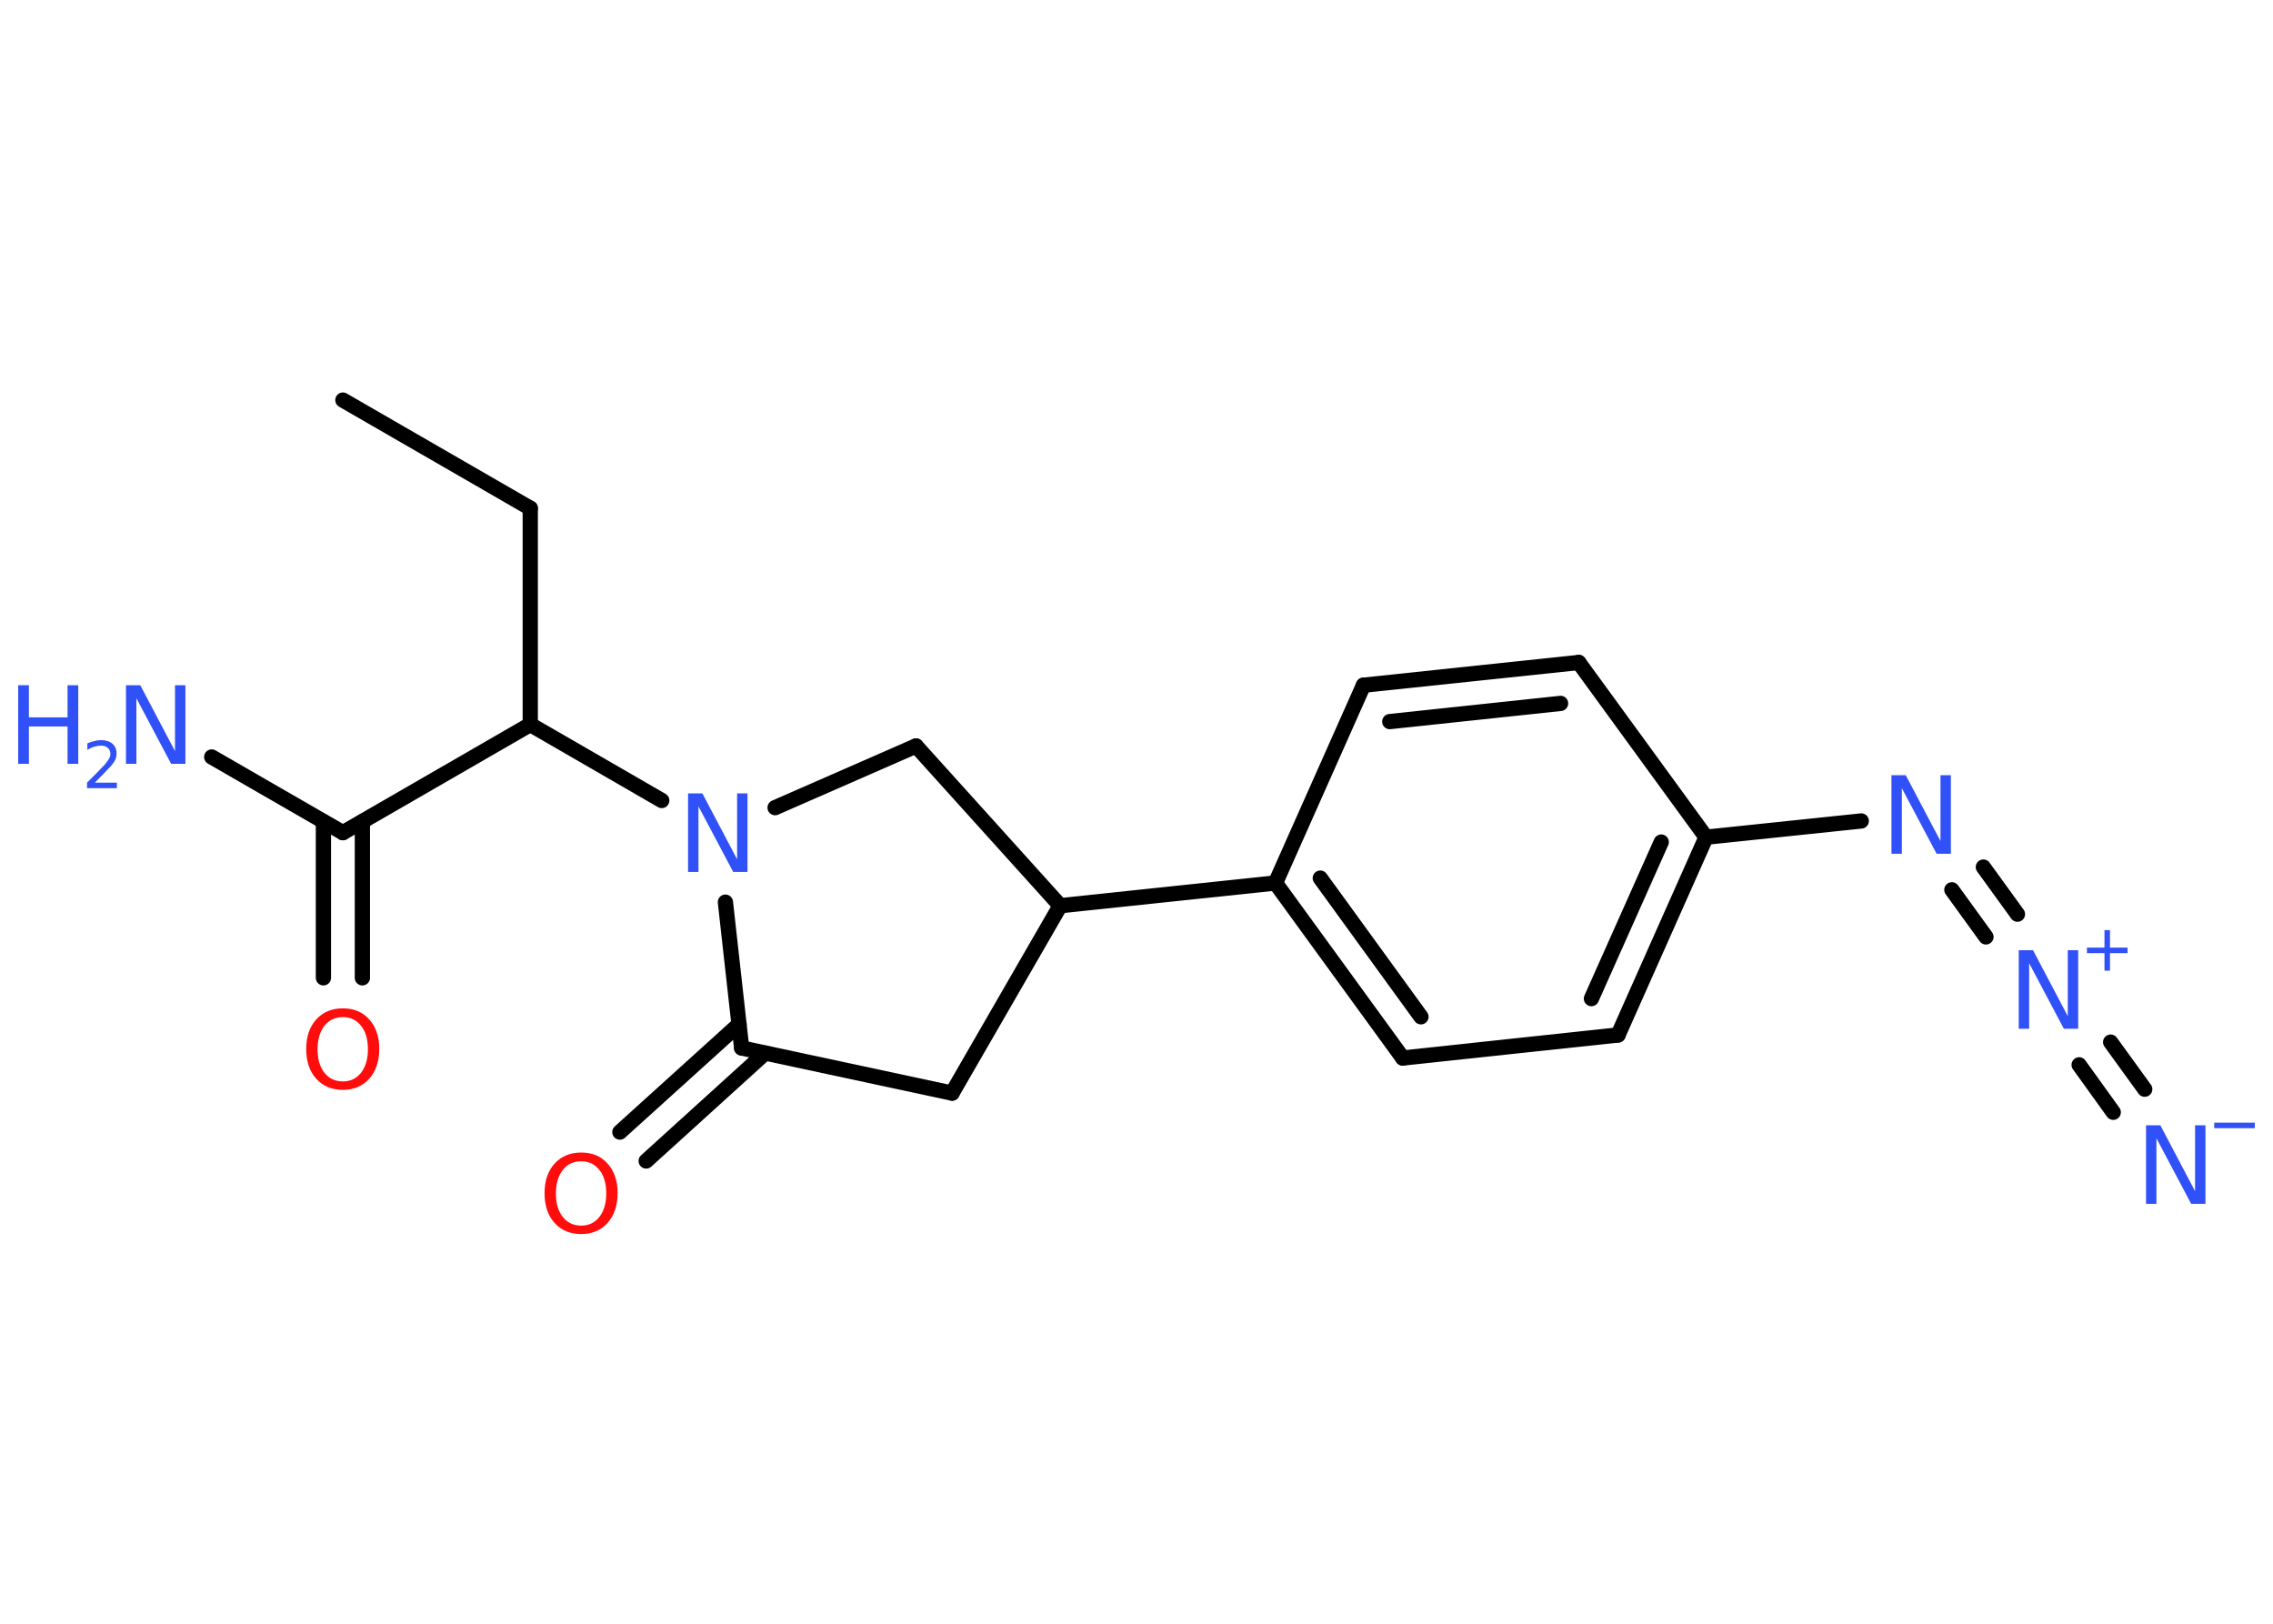 <?xml version='1.0' encoding='UTF-8'?>
<!DOCTYPE svg PUBLIC "-//W3C//DTD SVG 1.1//EN" "http://www.w3.org/Graphics/SVG/1.1/DTD/svg11.dtd">
<svg version='1.2' xmlns='http://www.w3.org/2000/svg' xmlns:xlink='http://www.w3.org/1999/xlink' width='70.0mm' height='50.0mm' viewBox='0 0 70.0 50.0'>
  <desc>Generated by the Chemistry Development Kit (http://github.com/cdk)</desc>
  <g stroke-linecap='round' stroke-linejoin='round' stroke='#000000' stroke-width='.47' fill='#3050F8'>
    <rect x='.0' y='.0' width='70.0' height='50.0' fill='#FFFFFF' stroke='none'/>
    <g id='mol1' class='mol'>
      <line id='mol1bnd1' class='bond' x1='10.56' y1='12.32' x2='16.33' y2='15.65'/>
      <line id='mol1bnd2' class='bond' x1='16.33' y1='15.65' x2='16.33' y2='22.31'/>
      <line id='mol1bnd3' class='bond' x1='16.33' y1='22.31' x2='10.56' y2='25.64'/>
      <line id='mol1bnd4' class='bond' x1='10.56' y1='25.64' x2='6.52' y2='23.31'/>
      <g id='mol1bnd5' class='bond'>
        <line x1='11.16' y1='25.3' x2='11.16' y2='30.11'/>
        <line x1='9.96' y1='25.3' x2='9.96' y2='30.11'/>
      </g>
      <line id='mol1bnd6' class='bond' x1='16.33' y1='22.31' x2='20.38' y2='24.65'/>
      <line id='mol1bnd7' class='bond' x1='23.87' y1='24.87' x2='28.21' y2='22.97'/>
      <line id='mol1bnd8' class='bond' x1='28.21' y1='22.97' x2='32.65' y2='27.89'/>
      <line id='mol1bnd9' class='bond' x1='32.65' y1='27.89' x2='39.28' y2='27.19'/>
      <g id='mol1bnd10' class='bond'>
        <line x1='39.28' y1='27.19' x2='43.2' y2='32.58'/>
        <line x1='40.66' y1='27.04' x2='43.76' y2='31.31'/>
      </g>
      <line id='mol1bnd11' class='bond' x1='43.2' y1='32.58' x2='49.83' y2='31.87'/>
      <g id='mol1bnd12' class='bond'>
        <line x1='49.83' y1='31.87' x2='52.54' y2='25.78'/>
        <line x1='49.01' y1='30.75' x2='51.16' y2='25.93'/>
      </g>
      <line id='mol1bnd13' class='bond' x1='52.54' y1='25.78' x2='57.32' y2='25.28'/>
      <g id='mol1bnd14' class='bond'>
        <line x1='61.08' y1='26.7' x2='62.13' y2='28.15'/>
        <line x1='60.11' y1='27.4' x2='61.16' y2='28.85'/>
      </g>
      <g id='mol1bnd15' class='bond'>
        <line x1='65.0' y1='32.09' x2='66.05' y2='33.54'/>
        <line x1='64.03' y1='32.79' x2='65.08' y2='34.25'/>
      </g>
      <line id='mol1bnd16' class='bond' x1='52.54' y1='25.78' x2='48.62' y2='20.4'/>
      <g id='mol1bnd17' class='bond'>
        <line x1='48.62' y1='20.4' x2='41.99' y2='21.1'/>
        <line x1='48.06' y1='21.66' x2='42.8' y2='22.22'/>
      </g>
      <line id='mol1bnd18' class='bond' x1='39.28' y1='27.19' x2='41.99' y2='21.1'/>
      <line id='mol1bnd19' class='bond' x1='32.65' y1='27.89' x2='29.32' y2='33.66'/>
      <line id='mol1bnd20' class='bond' x1='29.32' y1='33.66' x2='22.84' y2='32.27'/>
      <line id='mol1bnd21' class='bond' x1='22.34' y1='27.78' x2='22.84' y2='32.27'/>
      <g id='mol1bnd22' class='bond'>
        <line x1='23.56' y1='32.43' x2='19.9' y2='35.75'/>
        <line x1='22.76' y1='31.54' x2='19.09' y2='34.86'/>
      </g>
      <g id='mol1atm5' class='atom'>
        <path d='M3.88 21.1h.44l1.07 2.03v-2.03h.32v2.42h-.44l-1.07 -2.02v2.02h-.32v-2.42z' stroke='none'/>
        <path d='M.56 21.1h.33v.99h1.19v-.99h.33v2.42h-.33v-1.15h-1.19v1.15h-.33v-2.42z' stroke='none'/>
        <path d='M2.92 24.1h.68v.17h-.92v-.17q.11 -.11 .31 -.31q.19 -.2 .24 -.25q.09 -.11 .13 -.18q.04 -.07 .04 -.14q.0 -.12 -.08 -.19q-.08 -.07 -.21 -.07q-.09 .0 -.2 .03q-.1 .03 -.22 .1v-.2q.12 -.05 .22 -.07q.1 -.03 .19 -.03q.23 .0 .36 .11q.13 .11 .13 .3q.0 .09 -.03 .17q-.03 .08 -.12 .19q-.02 .03 -.15 .16q-.13 .14 -.37 .38z' stroke='none'/>
      </g>
      <path id='mol1atm6' class='atom' d='M10.56 31.32q-.36 .0 -.57 .27q-.21 .27 -.21 .72q.0 .46 .21 .72q.21 .27 .57 .27q.35 .0 .56 -.27q.21 -.27 .21 -.72q.0 -.46 -.21 -.72q-.21 -.27 -.56 -.27zM10.56 31.05q.51 .0 .81 .34q.31 .34 .31 .91q.0 .57 -.31 .92q-.31 .34 -.81 .34q-.51 .0 -.82 -.34q-.31 -.34 -.31 -.92q.0 -.57 .31 -.91q.31 -.34 .82 -.34z' stroke='none' fill='#FF0D0D'/>
      <path id='mol1atm7' class='atom' d='M21.19 24.43h.44l1.07 2.03v-2.03h.32v2.42h-.44l-1.07 -2.02v2.02h-.32v-2.42z' stroke='none'/>
      <path id='mol1atm14' class='atom' d='M58.25 23.87h.44l1.07 2.03v-2.03h.32v2.42h-.44l-1.07 -2.02v2.02h-.32v-2.42z' stroke='none'/>
      <g id='mol1atm15' class='atom'>
        <path d='M62.17 29.26h.44l1.07 2.03v-2.03h.32v2.42h-.44l-1.07 -2.02v2.02h-.32v-2.42z' stroke='none'/>
        <path d='M64.98 28.64v.54h.54v.17h-.54v.54h-.17v-.54h-.54v-.17h.54v-.54h.17z' stroke='none'/>
      </g>
      <g id='mol1atm16' class='atom'>
        <path d='M66.09 34.65h.44l1.07 2.03v-2.03h.32v2.42h-.44l-1.07 -2.02v2.02h-.32v-2.42z' stroke='none'/>
        <path d='M68.19 34.57h1.25v.17h-1.25v-.17z' stroke='none'/>
      </g>
      <path id='mol1atm21' class='atom' d='M17.9 35.76q-.36 .0 -.57 .27q-.21 .27 -.21 .72q.0 .46 .21 .72q.21 .27 .57 .27q.35 .0 .56 -.27q.21 -.27 .21 -.72q.0 -.46 -.21 -.72q-.21 -.27 -.56 -.27zM17.9 35.49q.51 .0 .81 .34q.31 .34 .31 .91q.0 .57 -.31 .92q-.31 .34 -.81 .34q-.51 .0 -.82 -.34q-.31 -.34 -.31 -.92q.0 -.57 .31 -.91q.31 -.34 .82 -.34z' stroke='none' fill='#FF0D0D'/>
    </g>
  </g>
</svg>
